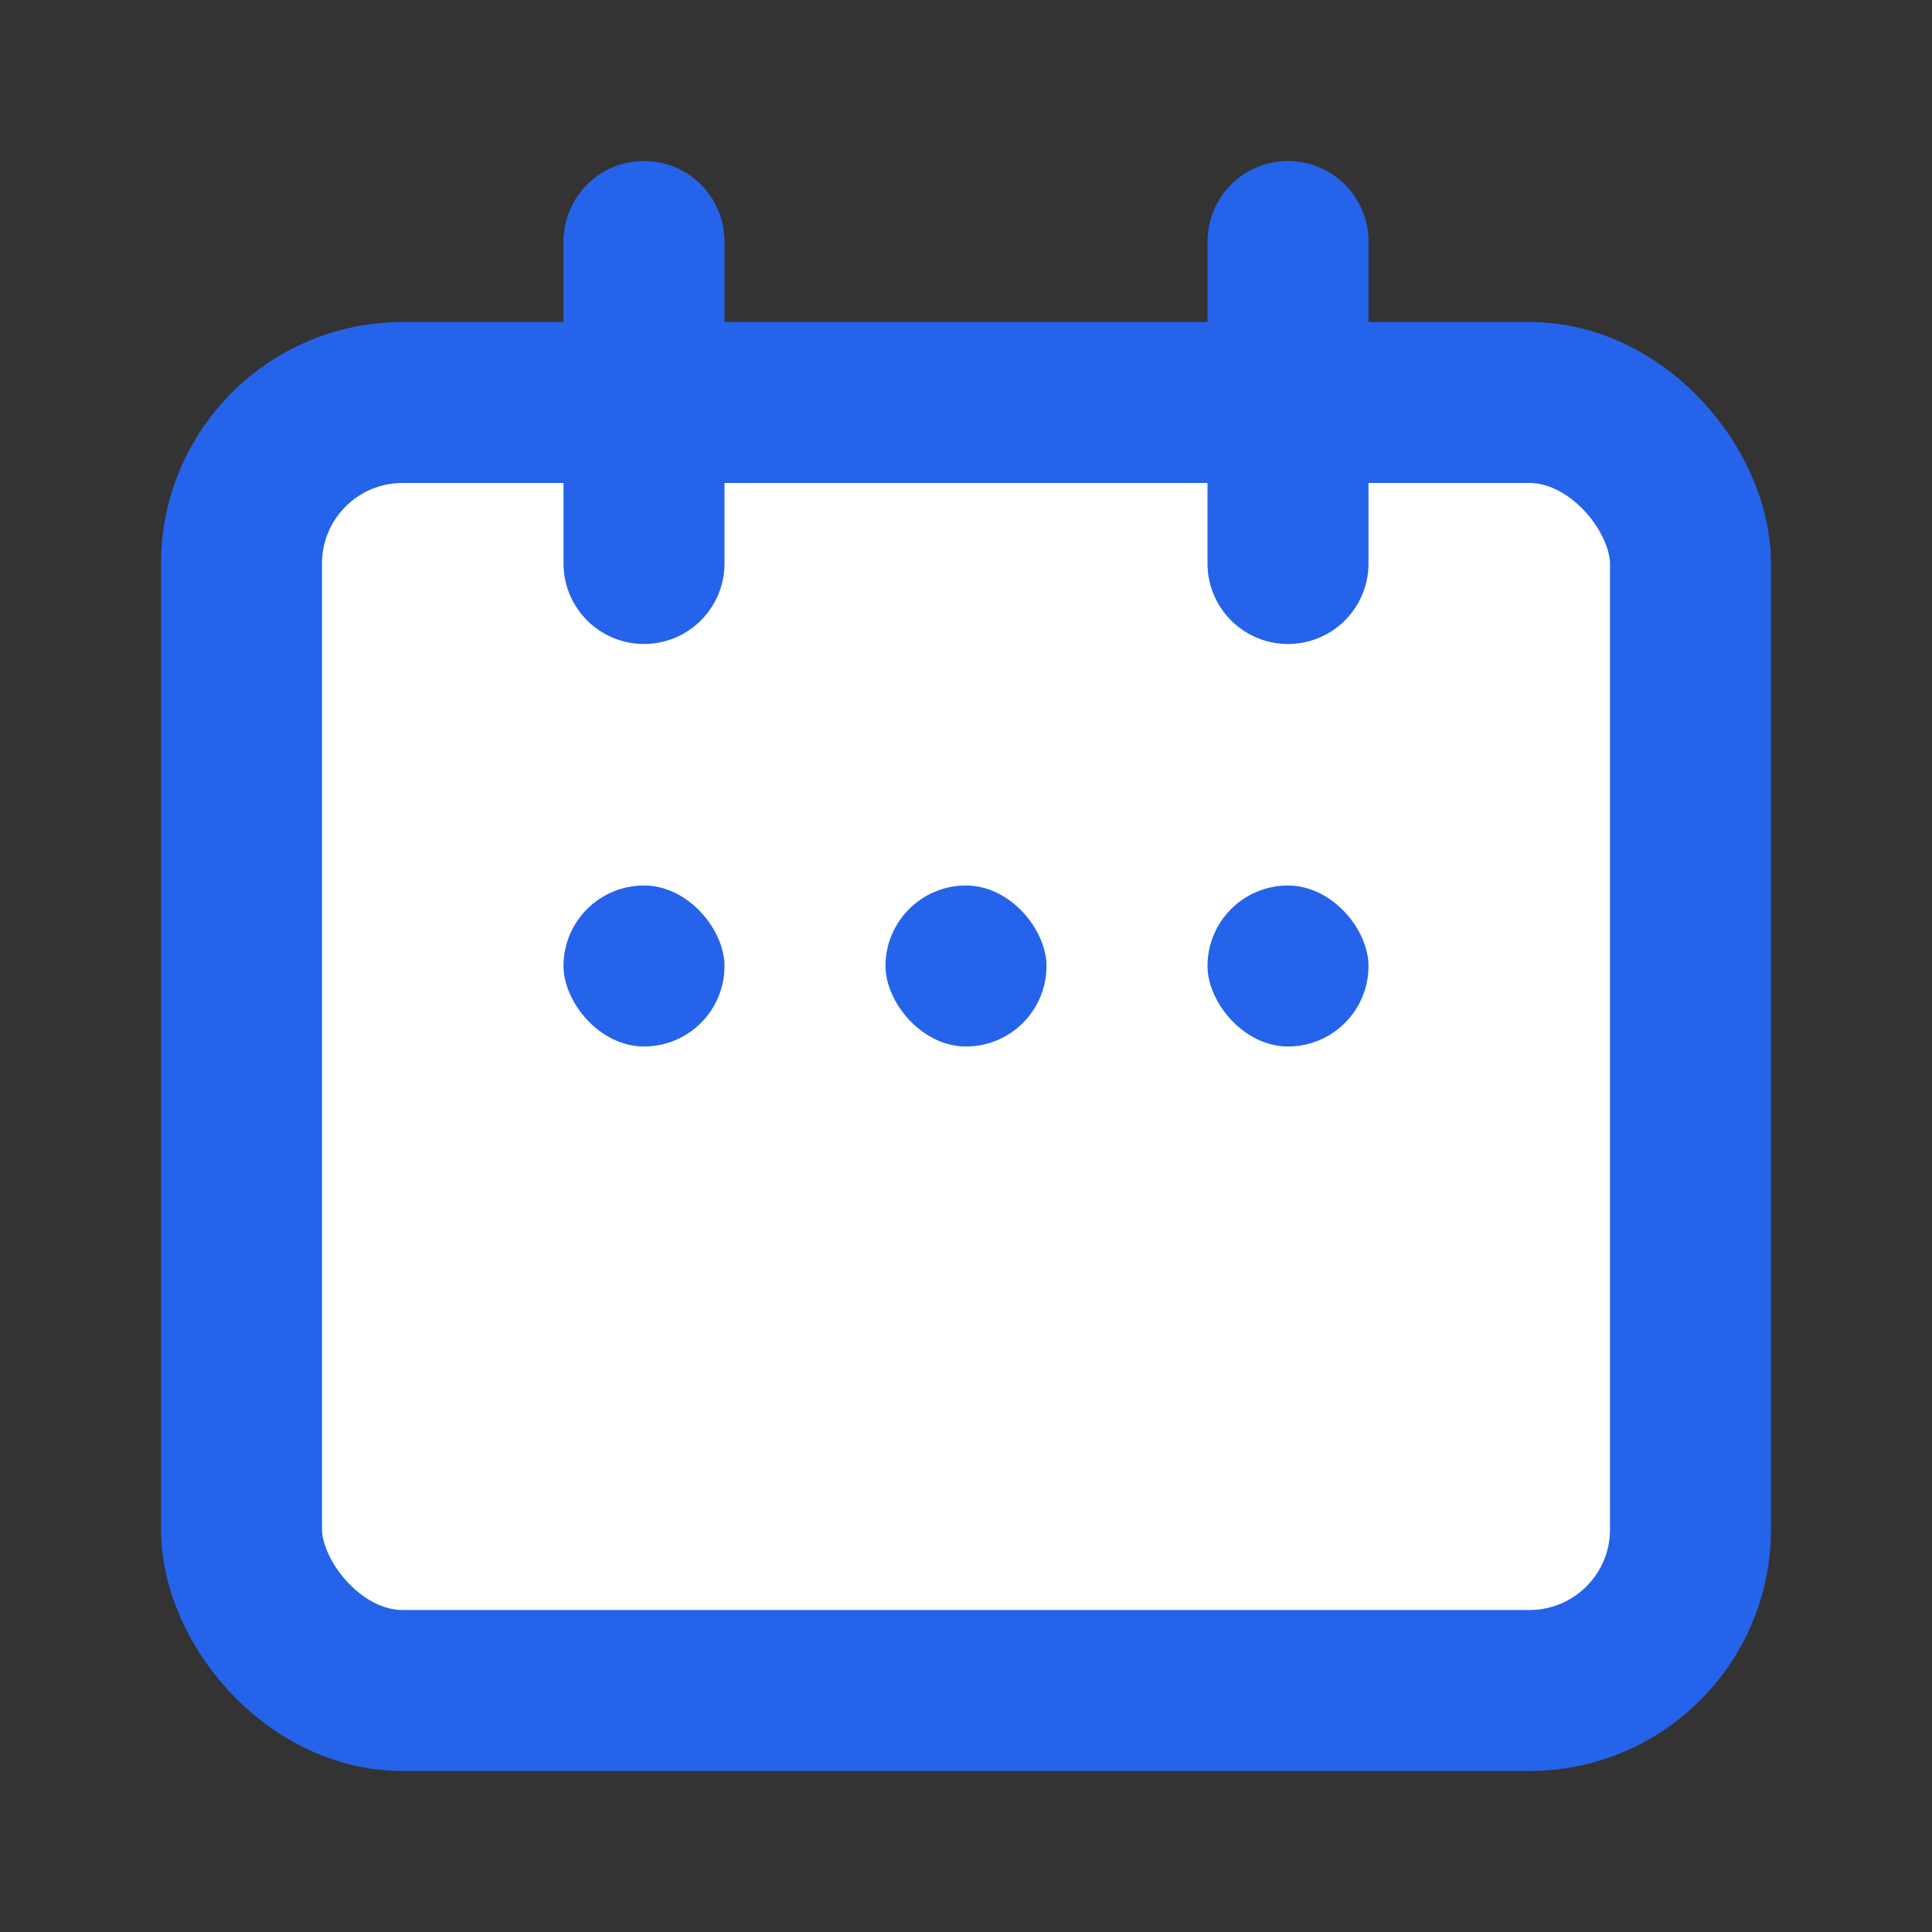 <svg width="32" height="32" viewBox="0 0 24 24" fill="none" xmlns="http://www.w3.org/2000/svg">
  <rect x="0" y="0" width="24" height="24" fill="#333333" stroke="none"/>
  <rect x="3" y="5" width="18" height="16" rx="2" stroke="#2563eb" stroke-width="2" fill="white"/>
  <path d="M16 3v4M8 3v4" stroke="#2563eb" stroke-width="2" stroke-linecap="round"/>
  <rect x="7" y="11" width="2" height="2" rx="1" fill="#2563eb"/>
  <rect x="11" y="11" width="2" height="2" rx="1" fill="#2563eb"/>
  <rect x="15" y="11" width="2" height="2" rx="1" fill="#2563eb"/>
</svg> 
